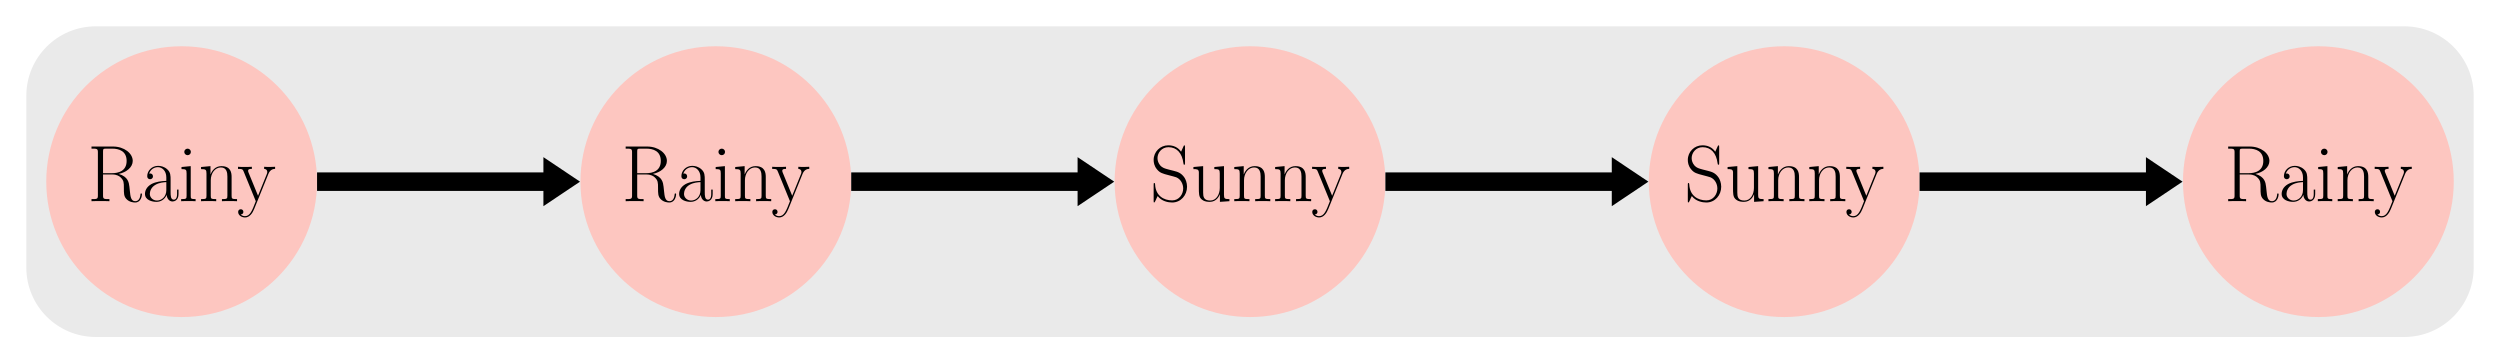 <?xml version="1.0" encoding="UTF-8" standalone="no"?>
<svg
   xmlns:dc="http://purl.org/dc/elements/1.1/"
   xmlns:cc="http://creativecommons.org/ns#"
   xmlns:rdf="http://www.w3.org/1999/02/22-rdf-syntax-ns#"
   xmlns:svg="http://www.w3.org/2000/svg"
   xmlns="http://www.w3.org/2000/svg"
   xmlns:xlink="http://www.w3.org/1999/xlink"
   xmlns:sodipodi="http://sodipodi.sourceforge.net/DTD/sodipodi-0.dtd"
   xmlns:inkscape="http://www.inkscape.org/namespaces/inkscape"
   width="538.124pt"
   height="78.204pt"
   viewBox="0 0 538.124 78.204"
   version="1.2"
   id="svg2207"
   sodipodi:docname="unrolled_mm.svg"
   inkscape:version="0.92.5 (2060ec1f9f, 2020-04-08)">
  <sodipodi:namedview
     pagecolor="#ffffff"
     bordercolor="#666666"
     borderopacity="1"
     objecttolerance="10"
     gridtolerance="10"
     guidetolerance="10"
     inkscape:pageopacity="0"
     inkscape:pageshadow="2"
     inkscape:window-width="640"
     inkscape:window-height="480"
     id="namedview2209"
     showgrid="false"
     inkscape:zoom="0.39581953"
     inkscape:cx="358.74935"
     inkscape:cy="52.136002"
     inkscape:window-x="0"
     inkscape:window-y="0"
     inkscape:window-maximized="0"
     inkscape:current-layer="svg2207" />
  <defs
     id="defs2086">
    <g
       id="g2069">
      <symbol
         overflow="visible"
         id="glyph0-0">
        <path
           style="stroke:none;"
           d=""
           id="path2045" />
      </symbol>
      <symbol
         overflow="visible"
         id="glyph0-1">
        <path
           style="stroke:none;"
           d="M 6.75 -5.875 C 8.391 -6.203 9.766 -7.297 9.766 -8.672 C 9.766 -10.297 7.938 -11.766 5.531 -11.766 L 0.891 -11.766 L 0.891 -11.312 C 2.078 -11.312 2.266 -11.312 2.266 -10.531 L 2.266 -1.219 C 2.266 -0.453 2.078 -0.453 0.891 -0.453 L 0.891 0 C 1.391 -0.031 2.297 -0.031 2.828 -0.031 C 3.359 -0.031 4.25 -0.031 4.75 0 L 4.75 -0.453 C 3.562 -0.453 3.375 -0.453 3.375 -1.219 L 3.375 -5.75 L 5.391 -5.75 C 6.375 -5.75 6.922 -5.359 7.156 -5.125 C 7.859 -4.453 7.859 -4 7.859 -2.828 C 7.859 -1.672 7.859 -1.078 8.375 -0.5 C 9.016 0.203 9.906 0.281 10.281 0.281 C 11.547 0.281 11.75 -1.156 11.75 -1.453 C 11.75 -1.547 11.75 -1.672 11.594 -1.672 C 11.453 -1.672 11.438 -1.562 11.438 -1.5 C 11.344 -0.375 10.844 0 10.312 0 C 9.359 0 9.266 -1.078 9.156 -2.141 C 9.109 -2.5 9.078 -2.75 9.047 -3.141 C 8.938 -4 8.797 -5.25 6.75 -5.875 Z M 5.344 -6.031 L 3.375 -6.031 L 3.375 -10.641 C 3.375 -11.234 3.406 -11.312 4.094 -11.312 L 5.359 -11.312 C 6.781 -11.312 8.453 -10.812 8.453 -8.672 C 8.453 -6.453 6.625 -6.031 5.344 -6.031 Z M 5.344 -6.031 "
           id="path2048" />
      </symbol>
      <symbol
         overflow="visible"
         id="glyph0-2">
        <path
           style="stroke:none;"
           d="M 6.203 -4.453 C 6.203 -5.594 6.203 -6.203 5.469 -6.875 C 4.844 -7.438 4.094 -7.609 3.516 -7.609 C 2.156 -7.609 1.172 -6.547 1.172 -5.406 C 1.172 -4.766 1.688 -4.734 1.797 -4.734 C 2.016 -4.734 2.406 -4.875 2.406 -5.359 C 2.406 -5.781 2.078 -5.969 1.797 -5.969 C 1.719 -5.969 1.641 -5.953 1.578 -5.938 C 1.953 -7.031 2.875 -7.328 3.484 -7.328 C 4.344 -7.328 5.281 -6.578 5.281 -5.125 L 5.281 -4.375 C 4.266 -4.344 3.047 -4.203 2.078 -3.688 C 1 -3.078 0.688 -2.219 0.688 -1.562 C 0.688 -0.234 2.234 0.141 3.156 0.141 C 4.094 0.141 4.969 -0.391 5.359 -1.375 C 5.391 -0.625 5.875 0.062 6.625 0.062 C 6.984 0.062 7.906 -0.172 7.906 -1.531 L 7.906 -2.5 L 7.594 -2.5 L 7.594 -1.516 C 7.594 -0.469 7.125 -0.328 6.906 -0.328 C 6.203 -0.328 6.203 -1.219 6.203 -1.984 Z M 5.281 -2.391 C 5.281 -0.891 4.219 -0.141 3.266 -0.141 C 2.406 -0.141 1.734 -0.781 1.734 -1.562 C 1.734 -2.078 1.969 -3 2.969 -3.547 C 3.781 -4.016 4.734 -4.078 5.281 -4.109 Z M 5.281 -2.391 "
           id="path2051" />
      </symbol>
      <symbol
         overflow="visible"
         id="glyph0-3">
        <path
           style="stroke:none;"
           d="M 2.672 -10.609 C 2.672 -10.984 2.359 -11.312 1.969 -11.312 C 1.578 -11.312 1.25 -11 1.25 -10.609 C 1.25 -10.234 1.562 -9.906 1.969 -9.906 C 2.344 -9.906 2.672 -10.203 2.672 -10.609 Z M 0.656 -7.359 L 0.656 -6.906 C 1.625 -6.906 1.75 -6.797 1.75 -5.969 L 1.75 -1.188 C 1.75 -0.531 1.688 -0.453 0.578 -0.453 L 0.578 0 C 1 -0.031 1.734 -0.031 2.172 -0.031 C 2.578 -0.031 3.281 -0.031 3.688 0 L 3.688 -0.453 C 2.672 -0.453 2.641 -0.547 2.641 -1.172 L 2.641 -7.547 Z M 0.656 -7.359 "
           id="path2054" />
      </symbol>
      <symbol
         overflow="visible"
         id="glyph0-4">
        <path
           style="stroke:none;"
           d="M 7.141 -5.234 C 7.141 -6.109 6.969 -7.547 4.938 -7.547 C 3.578 -7.547 2.875 -6.484 2.625 -5.797 L 2.594 -5.797 L 2.594 -7.547 L 0.562 -7.359 L 0.562 -6.906 C 1.578 -6.906 1.734 -6.797 1.734 -5.969 L 1.734 -1.188 C 1.734 -0.531 1.672 -0.453 0.562 -0.453 L 0.562 0 C 0.984 -0.031 1.734 -0.031 2.188 -0.031 C 2.641 -0.031 3.406 -0.031 3.828 0 L 3.828 -0.453 C 2.719 -0.453 2.656 -0.516 2.656 -1.188 L 2.656 -4.5 C 2.656 -6.078 3.609 -7.266 4.828 -7.266 C 6.094 -7.266 6.234 -6.125 6.234 -5.297 L 6.234 -1.188 C 6.234 -0.531 6.172 -0.453 5.062 -0.453 L 5.062 0 C 5.469 -0.031 6.234 -0.031 6.688 -0.031 C 7.125 -0.031 7.906 -0.031 8.312 0 L 8.312 -0.453 C 7.219 -0.453 7.141 -0.516 7.141 -1.188 Z M 7.141 -5.234 "
           id="path2057" />
      </symbol>
      <symbol
         overflow="visible"
         id="glyph0-5">
        <path
           style="stroke:none;"
           d="M 6.719 -5.891 C 7.141 -6.938 7.922 -6.953 8.156 -6.953 L 8.156 -7.406 C 7.828 -7.391 7.406 -7.375 7.078 -7.375 C 6.719 -7.375 6.141 -7.375 5.797 -7.406 L 5.797 -6.953 C 6.453 -6.906 6.469 -6.422 6.469 -6.281 C 6.469 -6.109 6.438 -6.031 6.359 -5.812 L 4.484 -1.172 L 2.422 -6.203 C 2.344 -6.406 2.344 -6.531 2.344 -6.547 C 2.344 -6.922 2.734 -6.953 3.156 -6.953 L 3.156 -7.406 C 2.734 -7.375 2 -7.375 1.562 -7.375 C 1.109 -7.375 0.547 -7.375 0.172 -7.406 L 0.172 -6.953 C 1.109 -6.953 1.203 -6.875 1.422 -6.312 L 4 0 C 3.219 2.031 2.766 3.219 1.688 3.219 C 1.5 3.219 1.062 3.172 0.75 2.859 C 1.156 2.828 1.328 2.578 1.328 2.297 C 1.328 2 1.125 1.734 0.781 1.734 C 0.391 1.734 0.203 2 0.203 2.312 C 0.203 3 0.906 3.5 1.688 3.5 C 2.688 3.5 3.312 2.531 3.656 1.672 Z M 6.719 -5.891 "
           id="path2060" />
      </symbol>
      <symbol
         overflow="visible"
         id="glyph0-6">
        <path
           style="stroke:none;"
           d="M 7.547 -11.688 C 7.547 -12 7.531 -12.016 7.422 -12.016 C 7.312 -12.016 7.281 -11.953 7.219 -11.797 L 6.703 -10.656 C 6.047 -11.609 5.047 -12.031 3.953 -12.031 C 2.203 -12.031 0.797 -10.641 0.797 -8.891 C 0.797 -8.344 0.906 -7.594 1.5 -6.875 C 2.141 -6.078 2.734 -5.938 4.109 -5.578 C 4.625 -5.438 5.5 -5.219 5.672 -5.141 C 6.641 -4.734 7.156 -3.703 7.156 -2.734 C 7.156 -1.5 6.281 -0.172 4.781 -0.172 C 2.938 -0.172 1.219 -1.203 1.109 -3.609 C 1.078 -3.891 1.062 -3.906 0.953 -3.906 C 0.812 -3.906 0.797 -3.891 0.797 -3.547 L 0.797 -0.062 C 0.797 0.234 0.812 0.266 0.906 0.266 C 1.031 0.266 1.062 0.172 1.312 -0.359 C 1.328 -0.406 1.328 -0.453 1.656 -1.109 C 2.516 0.031 3.953 0.281 4.781 0.281 C 6.656 0.281 7.984 -1.297 7.984 -3.109 C 7.984 -4.016 7.656 -4.703 7.469 -5.016 C 6.75 -6.109 5.969 -6.312 5.141 -6.531 C 5.031 -6.578 5 -6.578 4.031 -6.812 C 3.094 -7.062 2.703 -7.188 2.266 -7.641 C 1.797 -8.172 1.625 -8.734 1.625 -9.281 C 1.625 -10.406 2.516 -11.625 3.984 -11.625 C 5.797 -11.625 6.938 -10.328 7.203 -8.172 C 7.25 -7.875 7.266 -7.859 7.391 -7.859 C 7.547 -7.859 7.547 -7.906 7.547 -8.203 Z M 7.547 -11.688 "
           id="path2063" />
      </symbol>
      <symbol
         overflow="visible"
         id="glyph0-7">
        <path
           style="stroke:none;"
           d="M 5.062 -7.359 L 5.062 -6.906 C 6.078 -6.906 6.234 -6.797 6.234 -5.969 L 6.234 -2.844 C 6.234 -1.391 5.453 -0.141 4.188 -0.141 C 2.766 -0.141 2.656 -0.984 2.656 -1.875 L 2.656 -7.547 L 0.562 -7.359 L 0.562 -6.906 C 1.25 -6.906 1.719 -6.906 1.734 -6.219 L 1.734 -2.906 C 1.734 -1.75 1.734 -1.016 2.188 -0.531 C 2.406 -0.312 2.844 0.141 4.078 0.141 C 5.547 0.141 6.109 -1.109 6.25 -1.469 L 6.266 -1.469 L 6.266 0.141 L 8.312 0 L 8.312 -0.453 C 7.297 -0.453 7.141 -0.547 7.141 -1.375 L 7.141 -7.547 Z M 5.062 -7.359 "
           id="path2066" />
      </symbol>
    </g>
    <clipPath
       id="clip1">
      <path
         d="M 0 0 L 90 0 L 90 78.203 L 0 78.203 Z M 0 0 "
         id="path2071" />
    </clipPath>
    <clipPath
       id="clip2">
      <path
         d="M 103 0 L 205 0 L 205 78.203 L 103 78.203 Z M 103 0 "
         id="path2074" />
    </clipPath>
    <clipPath
       id="clip3">
      <path
         d="M 218 0 L 320 0 L 320 78.203 L 218 78.203 Z M 218 0 "
         id="path2077" />
    </clipPath>
    <clipPath
       id="clip4">
      <path
         d="M 333 0 L 435 0 L 435 78.203 L 333 78.203 Z M 333 0 "
         id="path2080" />
    </clipPath>
    <clipPath
       id="clip5">
      <path
         d="M 448 0 L 538.125 0 L 538.125 78.203 L 448 78.203 Z M 448 0 "
         id="path2083" />
    </clipPath>
  </defs>
  <g
     id="surface15385">
    <path
       style=" stroke:none;fill-rule:nonzero;fill:rgb(91.765%,91.765%,91.765%);fill-opacity:1;"
       d="M 5.668 57.59 L 5.668 20.613 C 5.668 12.359 12.359 5.668 20.613 5.668 L 517.516 5.668 C 525.77 5.668 532.461 12.359 532.461 20.613 L 532.461 57.59 C 532.461 65.844 525.77 72.535 517.516 72.535 L 20.613 72.535 C 12.359 72.535 5.668 65.844 5.668 57.59 Z M 5.668 57.59 "
       id="path2088" />
    <path
       style=" stroke:none;fill-rule:nonzero;fill:rgb(99.117%,77.588%,75.116%);fill-opacity:1;"
       d="M 67.449 39.102 C 67.449 23.445 54.758 10.754 39.102 10.754 C 23.445 10.754 10.754 23.445 10.754 39.102 C 10.754 54.758 23.445 67.449 39.102 67.449 C 54.758 67.449 67.449 54.758 67.449 39.102 Z M 67.449 39.102 "
       id="path2090" />
    <g
       clip-path="url(#clip1)"
       clip-rule="nonzero"
       id="g2094">
      <path
         style="fill:none;stroke-width:1.594;stroke-linecap:butt;stroke-linejoin:miter;stroke:rgb(99.117%,77.588%,75.116%);stroke-opacity:1;stroke-miterlimit:10;"
         d="M 28.347 0 C 28.347 15.657 15.656 28.348 -0 28.348 C -15.657 28.348 -28.348 15.657 -28.348 0 C -28.348 -15.656 -15.657 -28.347 -0 -28.347 C 15.656 -28.347 28.347 -15.656 28.347 0 Z M 28.347 0 "
         transform="matrix(1,0,0,-1,39.102,39.102)"
         id="path2092" />
    </g>
    <g
       style="fill:rgb(0%,0%,0%);fill-opacity:1;"
       id="g2104">
      <use
         xlink:href="#glyph0-1"
         x="18.804"
         y="43.308"
         id="use2096" />
      <use
         xlink:href="#glyph0-2"
         x="30.519"
         y="43.308"
         id="use2098" />
      <use
         xlink:href="#glyph0-3"
         x="38.414"
         y="43.308"
         id="use2100" />
      <use
         xlink:href="#glyph0-4"
         x="42.711"
         y="43.308"
         id="use2102" />
    </g>
    <g
       style="fill:rgb(0%,0%,0%);fill-opacity:1;"
       id="g2108">
      <use
         xlink:href="#glyph0-5"
         x="51.059"
         y="43.308"
         id="use2106" />
    </g>
    <path
       style=" stroke:none;fill-rule:nonzero;fill:rgb(99.117%,77.588%,75.116%);fill-opacity:1;"
       d="M 182.43 39.102 C 182.43 23.445 169.738 10.754 154.082 10.754 C 138.426 10.754 125.738 23.445 125.738 39.102 C 125.738 54.758 138.426 67.449 154.082 67.449 C 169.738 67.449 182.43 54.758 182.43 39.102 Z M 182.43 39.102 "
       id="path2110" />
    <g
       clip-path="url(#clip2)"
       clip-rule="nonzero"
       id="g2114">
      <path
         style="fill:none;stroke-width:1.594;stroke-linecap:butt;stroke-linejoin:miter;stroke:rgb(99.117%,77.588%,75.116%);stroke-opacity:1;stroke-miterlimit:10;"
         d="M 143.328 0 C 143.328 15.657 130.636 28.348 114.98 28.348 C 99.324 28.348 86.636 15.657 86.636 0 C 86.636 -15.656 99.324 -28.347 114.98 -28.347 C 130.636 -28.347 143.328 -15.656 143.328 0 Z M 143.328 0 "
         transform="matrix(1,0,0,-1,39.102,39.102)"
         id="path2112" />
    </g>
    <g
       style="fill:rgb(0%,0%,0%);fill-opacity:1;"
       id="g2124">
      <use
         xlink:href="#glyph0-1"
         x="133.783"
         y="43.308"
         id="use2116" />
      <use
         xlink:href="#glyph0-2"
         x="145.498"
         y="43.308"
         id="use2118" />
      <use
         xlink:href="#glyph0-3"
         x="153.393"
         y="43.308"
         id="use2120" />
      <use
         xlink:href="#glyph0-4"
         x="157.69"
         y="43.308"
         id="use2122" />
    </g>
    <g
       style="fill:rgb(0%,0%,0%);fill-opacity:1;"
       id="g2128">
      <use
         xlink:href="#glyph0-5"
         x="166.038"
         y="43.308"
         id="use2126" />
    </g>
    <path
       style=" stroke:none;fill-rule:nonzero;fill:rgb(99.117%,77.588%,75.116%);fill-opacity:1;"
       d="M 297.41 39.102 C 297.41 23.445 284.719 10.754 269.066 10.754 C 253.41 10.754 240.719 23.445 240.719 39.102 C 240.719 54.758 253.41 67.449 269.066 67.449 C 284.719 67.449 297.41 54.758 297.41 39.102 Z M 297.41 39.102 "
       id="path2130" />
    <g
       clip-path="url(#clip3)"
       clip-rule="nonzero"
       id="g2134">
      <path
         style="fill:none;stroke-width:1.594;stroke-linecap:butt;stroke-linejoin:miter;stroke:rgb(99.117%,77.588%,75.116%);stroke-opacity:1;stroke-miterlimit:10;"
         d="M 258.308 0 C 258.308 15.657 245.617 28.348 229.964 28.348 C 214.308 28.348 201.617 15.657 201.617 0 C 201.617 -15.656 214.308 -28.347 229.964 -28.347 C 245.617 -28.347 258.308 -15.656 258.308 0 Z M 258.308 0 "
         transform="matrix(1,0,0,-1,39.102,39.102)"
         id="path2132" />
    </g>
    <g
       style="fill:rgb(0%,0%,0%);fill-opacity:1;"
       id="g2144">
      <use
         xlink:href="#glyph0-6"
         x="247.525"
         y="43.308"
         id="use2136" />
      <use
         xlink:href="#glyph0-7"
         x="256.32"
         y="43.308"
         id="use2138" />
      <use
         xlink:href="#glyph0-4"
         x="265.116"
         y="43.308"
         id="use2140" />
      <use
         xlink:href="#glyph0-4"
         x="273.911"
         y="43.308"
         id="use2142" />
    </g>
    <g
       style="fill:rgb(0%,0%,0%);fill-opacity:1;"
       id="g2148">
      <use
         xlink:href="#glyph0-5"
         x="282.259"
         y="43.308"
         id="use2146" />
    </g>
    <path
       style=" stroke:none;fill-rule:nonzero;fill:rgb(99.117%,77.588%,75.116%);fill-opacity:1;"
       d="M 412.395 39.102 C 412.395 23.445 399.703 10.754 384.047 10.754 C 368.391 10.754 355.699 23.445 355.699 39.102 C 355.699 54.758 368.391 67.449 384.047 67.449 C 399.703 67.449 412.395 54.758 412.395 39.102 Z M 412.395 39.102 "
       id="path2150" />
    <g
       clip-path="url(#clip4)"
       clip-rule="nonzero"
       id="g2154">
      <path
         style="fill:none;stroke-width:1.594;stroke-linecap:butt;stroke-linejoin:miter;stroke:rgb(99.117%,77.588%,75.116%);stroke-opacity:1;stroke-miterlimit:10;"
         d="M 373.293 0 C 373.293 15.657 360.601 28.348 344.945 28.348 C 329.289 28.348 316.597 15.657 316.597 0 C 316.597 -15.656 329.289 -28.347 344.945 -28.347 C 360.601 -28.347 373.293 -15.656 373.293 0 Z M 373.293 0 "
         transform="matrix(1,0,0,-1,39.102,39.102)"
         id="path2152" />
    </g>
    <g
       style="fill:rgb(0%,0%,0%);fill-opacity:1;"
       id="g2164">
      <use
         xlink:href="#glyph0-6"
         x="362.505"
         y="43.308"
         id="use2156" />
      <use
         xlink:href="#glyph0-7"
         x="371.3"
         y="43.308"
         id="use2158" />
      <use
         xlink:href="#glyph0-4"
         x="380.096"
         y="43.308"
         id="use2160" />
      <use
         xlink:href="#glyph0-4"
         x="388.891"
         y="43.308"
         id="use2162" />
    </g>
    <g
       style="fill:rgb(0%,0%,0%);fill-opacity:1;"
       id="g2168">
      <use
         xlink:href="#glyph0-5"
         x="397.239"
         y="43.308"
         id="use2166" />
    </g>
    <path
       style=" stroke:none;fill-rule:nonzero;fill:rgb(99.117%,77.588%,75.116%);fill-opacity:1;"
       d="M 527.375 39.102 C 527.375 23.445 514.684 10.754 499.027 10.754 C 483.371 10.754 470.68 23.445 470.68 39.102 C 470.68 54.758 483.371 67.449 499.027 67.449 C 514.684 67.449 527.375 54.758 527.375 39.102 Z M 527.375 39.102 "
       id="path2170" />
    <g
       clip-path="url(#clip5)"
       clip-rule="nonzero"
       id="g2174">
      <path
         style="fill:none;stroke-width:1.594;stroke-linecap:butt;stroke-linejoin:miter;stroke:rgb(99.117%,77.588%,75.116%);stroke-opacity:1;stroke-miterlimit:10;"
         d="M 488.273 0 C 488.273 15.657 475.582 28.348 459.925 28.348 C 444.269 28.348 431.578 15.657 431.578 0 C 431.578 -15.656 444.269 -28.347 459.925 -28.347 C 475.582 -28.347 488.273 -15.656 488.273 0 Z M 488.273 0 "
         transform="matrix(1,0,0,-1,39.102,39.102)"
         id="path2172" />
    </g>
    <g
       style="fill:rgb(0%,0%,0%);fill-opacity:1;"
       id="g2184">
      <use
         xlink:href="#glyph0-1"
         x="478.723"
         y="43.308"
         id="use2176" />
      <use
         xlink:href="#glyph0-2"
         x="490.438"
         y="43.308"
         id="use2178" />
      <use
         xlink:href="#glyph0-3"
         x="498.333"
         y="43.308"
         id="use2180" />
      <use
         xlink:href="#glyph0-4"
         x="502.63"
         y="43.308"
         id="use2182" />
    </g>
    <g
       style="fill:rgb(0%,0%,0%);fill-opacity:1;"
       id="g2188">
      <use
         xlink:href="#glyph0-5"
         x="510.978"
         y="43.308"
         id="use2186" />
    </g>
    <path
       style="fill:none;stroke-width:3.985;stroke-linecap:butt;stroke-linejoin:miter;stroke:rgb(0%,0%,0%);stroke-opacity:1;stroke-miterlimit:10;"
       d="M 29.144 0 L 78.367 0 "
       transform="matrix(1,0,0,-1,39.102,39.102)"
       id="path2190" />
    <path
       style="fill-rule:nonzero;fill:rgb(0%,0%,0%);fill-opacity:1;stroke-width:1.993;stroke-linecap:butt;stroke-linejoin:miter;stroke:rgb(0%,0%,0%);stroke-opacity:1;stroke-miterlimit:10;"
       d="M 6.089 0 L 0.996 3.411 L 0.996 -3.41 Z M 6.089 0 "
       transform="matrix(1,0,0,-1,116.969,39.102)"
       id="path2192" />
    <path
       style="fill:none;stroke-width:3.985;stroke-linecap:butt;stroke-linejoin:miter;stroke:rgb(0%,0%,0%);stroke-opacity:1;stroke-miterlimit:10;"
       d="M 144.125 0 L 193.347 0 "
       transform="matrix(1,0,0,-1,39.102,39.102)"
       id="path2194" />
    <path
       style="fill-rule:nonzero;fill:rgb(0%,0%,0%);fill-opacity:1;stroke-width:1.993;stroke-linecap:butt;stroke-linejoin:miter;stroke:rgb(0%,0%,0%);stroke-opacity:1;stroke-miterlimit:10;"
       d="M 6.092 0 L 0.995 3.411 L 0.995 -3.41 Z M 6.092 0 "
       transform="matrix(1,0,0,-1,231.951,39.102)"
       id="path2196" />
    <path
       style="fill:none;stroke-width:3.985;stroke-linecap:butt;stroke-linejoin:miter;stroke:rgb(0%,0%,0%);stroke-opacity:1;stroke-miterlimit:10;"
       d="M 259.105 0 L 308.328 0 "
       transform="matrix(1,0,0,-1,39.102,39.102)"
       id="path2198" />
    <path
       style="fill-rule:nonzero;fill:rgb(0%,0%,0%);fill-opacity:1;stroke-width:1.993;stroke-linecap:butt;stroke-linejoin:miter;stroke:rgb(0%,0%,0%);stroke-opacity:1;stroke-miterlimit:10;"
       d="M 6.092 0 L 0.998 3.411 L 0.998 -3.41 Z M 6.092 0 "
       transform="matrix(1,0,0,-1,346.932,39.102)"
       id="path2200" />
    <path
       style="fill:none;stroke-width:3.985;stroke-linecap:butt;stroke-linejoin:miter;stroke:rgb(0%,0%,0%);stroke-opacity:1;stroke-miterlimit:10;"
       d="M 374.089 0 L 423.308 0 "
       transform="matrix(1,0,0,-1,39.102,39.102)"
       id="path2202" />
    <path
       style="fill-rule:nonzero;fill:rgb(0%,0%,0%);fill-opacity:1;stroke-width:1.993;stroke-linecap:butt;stroke-linejoin:miter;stroke:rgb(0%,0%,0%);stroke-opacity:1;stroke-miterlimit:10;"
       d="M 6.091 0 L 0.997 3.411 L 0.997 -3.41 Z M 6.091 0 "
       transform="matrix(1,0,0,-1,461.913,39.102)"
       id="path2204" />
  </g>
</svg>
